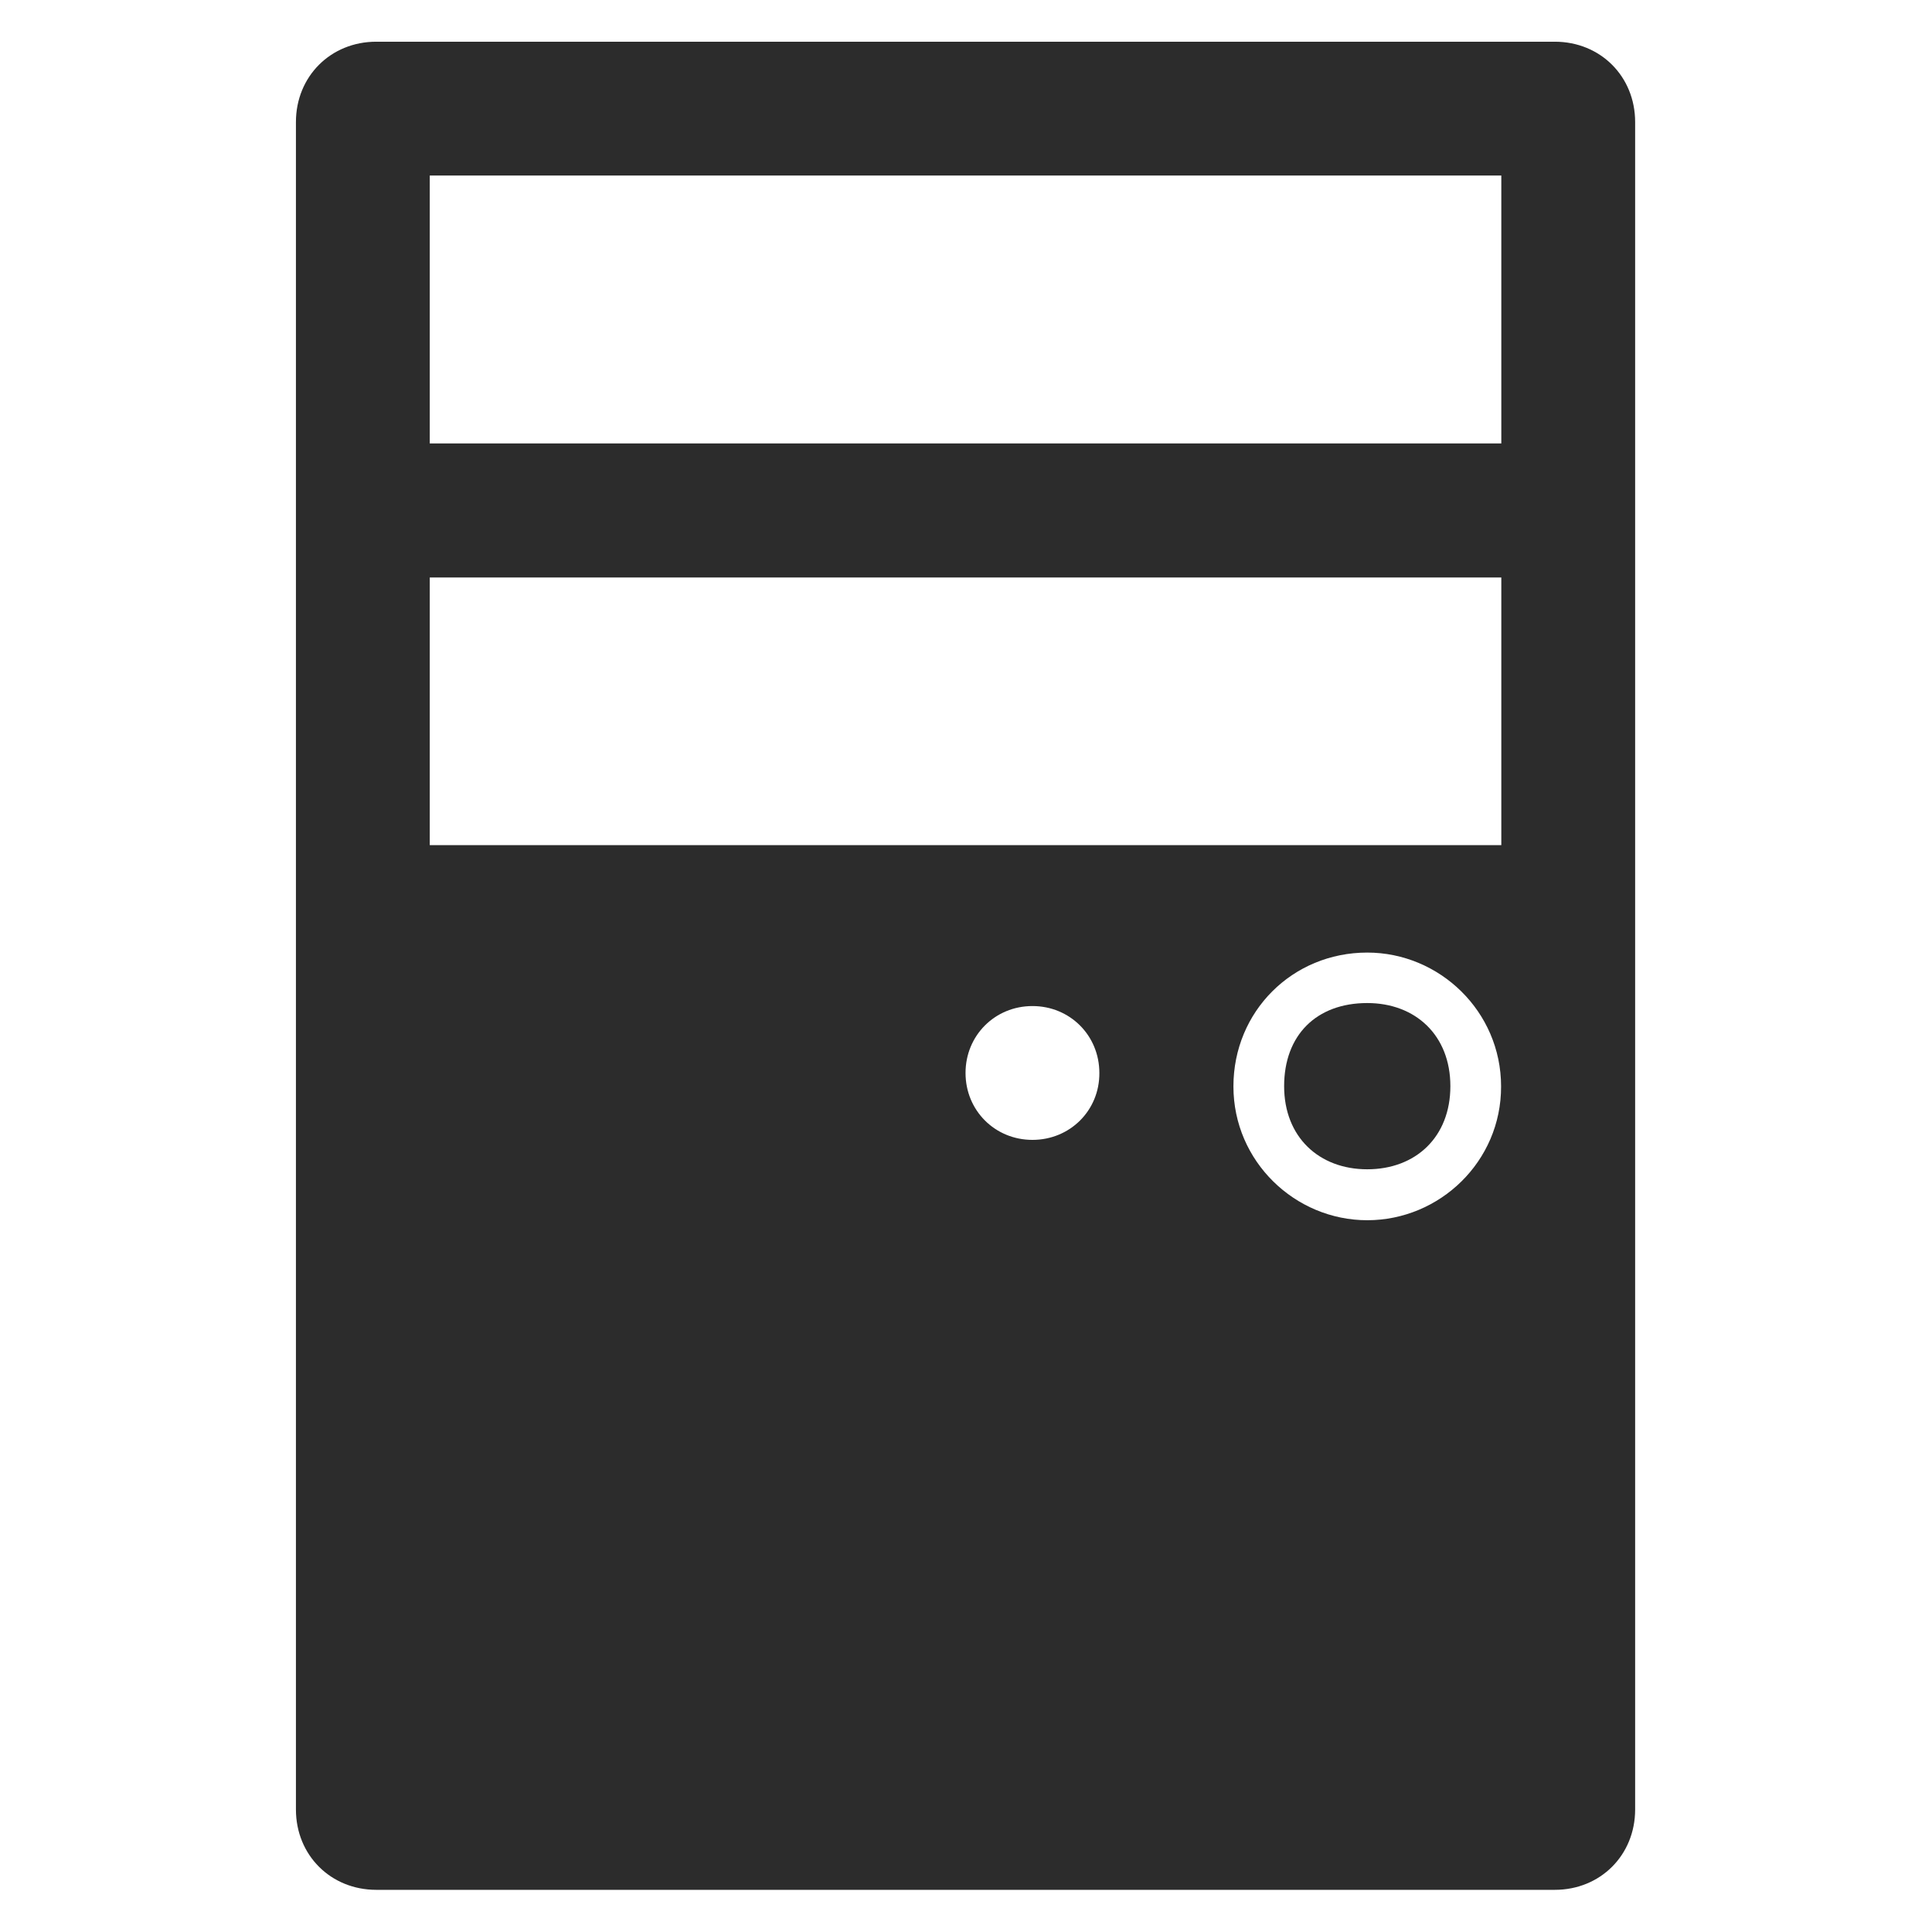 <?xml version="1.0" standalone="no"?><!DOCTYPE svg PUBLIC "-//W3C//DTD SVG 1.1//EN" "http://www.w3.org/Graphics/SVG/1.1/DTD/svg11.dtd"><svg class="icon" width="200px" height="200.00px" viewBox="0 0 1024 1024" version="1.1" xmlns="http://www.w3.org/2000/svg"><path fill="#2c2c2c" d="M724.672 619.747c-25.526 0-44.056-17.058-44.056-44.056s17.058-44.056 44.056-44.056c25.526 0 44.056 17.058 44.056 44.056s-18.408 44.056-44.056 44.056z m0 0"  /><path fill="#2c2c2c" d="M824.075 22.105h-624.641c-24.176 0-42.584 18.408-42.584 42.584v894.378c0 24.176 18.408 42.584 42.584 42.584h624.641c24.176 0 42.584-18.408 42.584-42.584V64.689c0-24.176-18.408-42.584-42.584-42.584zM547.22 604.162c-19.881 0-35.466-15.585-35.466-35.466s15.585-35.466 35.466-35.466 35.466 15.585 35.466 35.466c0.123 19.881-15.585 35.466-35.466 35.466z m177.452 42.584c-38.288 0-70.932-31.171-70.932-70.932s31.293-70.932 70.932-70.932c38.288 0 70.932 31.171 70.932 70.932 0.123 39.761-32.521 70.932-70.932 70.932z m71.054-198.805H227.782V306.077h567.944v141.863z m0-212.918H227.782V93.037h567.944v141.986z m0 0"  /></svg>